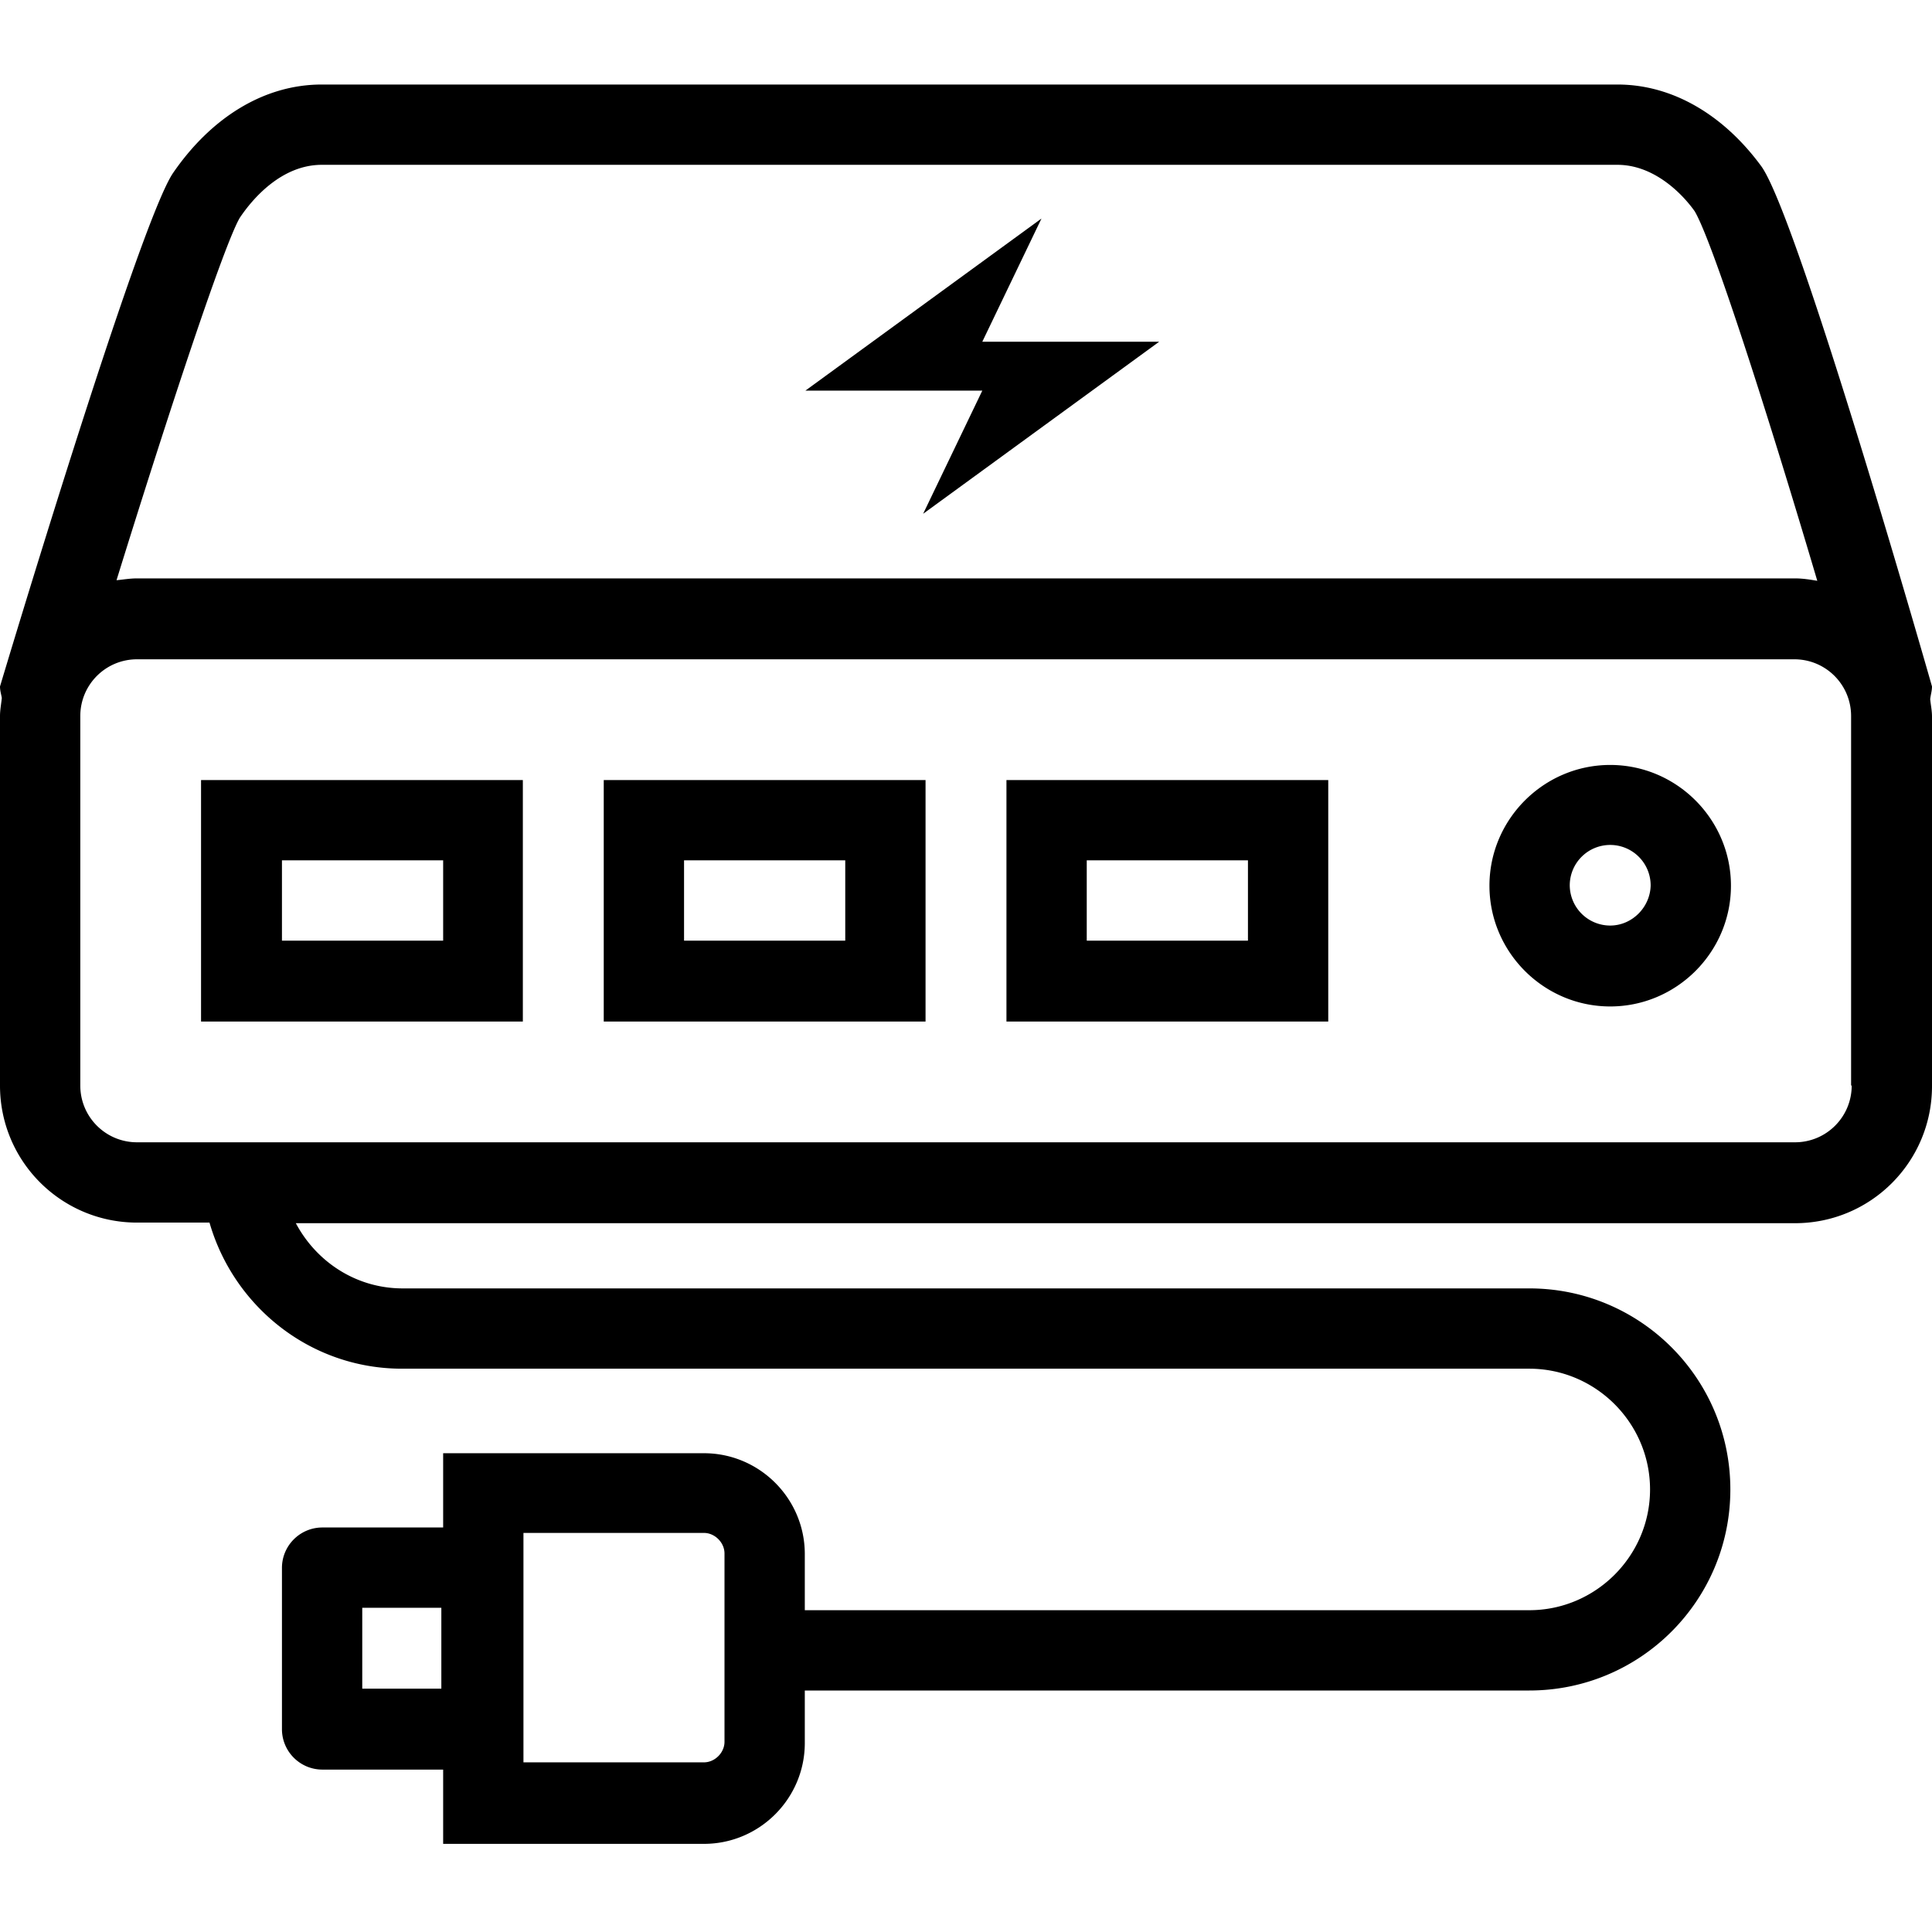 <svg viewBox="0 0 32 32" xmlns="http://www.w3.org/2000/svg">
  <path d="M32 11.37s-2.22-7.79-2.83-8.62-1.45-1.35-2.38-1.35H5.33c-.97 0-1.84.56-2.46 1.46C2.3 3.68 0 11.37 0 11.37c0 .07.02.13.03.19-.01.1-.03.2-.03.3v6.12c0 1.26 1.02 2.27 2.27 2.27h1.2c.4 1.39 1.67 2.42 3.19 2.42h18.67c1.1 0 2 .9 2 2s-.9 2-2 2h-12v-.93c0-.92-.75-1.67-1.67-1.67H7.34v1.23h-2c-.37 0-.67.3-.67.67v2.67c0 .37.3.67.67.67h2v1.23h4.32c.92 0 1.67-.75 1.67-1.67V28h12c1.84 0 3.33-1.49 3.33-3.33s-1.49-3.33-3.33-3.33H6.67c-.77 0-1.43-.44-1.77-1.08h24.83c1.26 0 2.27-1.02 2.27-2.27v-6.12c0-.1-.02-.19-.03-.29.01-.08.03-.14.03-.21M7.31 27.97H6v-1.34h1.31zm4.69.88c0 .18-.16.34-.34.34H8.67v-3.8h2.99c.18 0 .34.16.34.34zM3.97 3.61c.22-.33.7-.88 1.36-.88h21.46c.62 0 1.09.5 1.28.77.29.49 1.18 3.25 2.03 6.12-.12-.02-.24-.04-.37-.04H2.27c-.12 0-.23.02-.34.03.89-2.87 1.78-5.55 2.04-6m26.7 14.37c0 .52-.42.94-.94.94H2.27c-.52 0-.94-.42-.94-.94v-6.12c0-.52.42-.94.94-.94h27.45c.52 0 .94.42.94.94v6.12zM3.33 16.92h5.33v-4H3.33zm1.34-2.67h2.67v1.33H4.67zM10 16.92h5.33v-4H10zm1.33-2.67H14v1.33h-2.67zm5.34 2.67H22v-4h-5.33zM18 14.25h2.67v1.33H18zm8.67-1.58c-1.1 0-2 .9-2 2s.9 2 2 2 2-.9 2-2-.9-2-2-2m0 2.66a.67.67 0 0 1-.67-.67.67.67 0 0 1 1.34.01c-.01.36-.31.66-.67.66m-10.4-8.86h-2.93l3.91-2.85-.98 2.04h2.93l-3.91 2.85z"/>
</svg>
